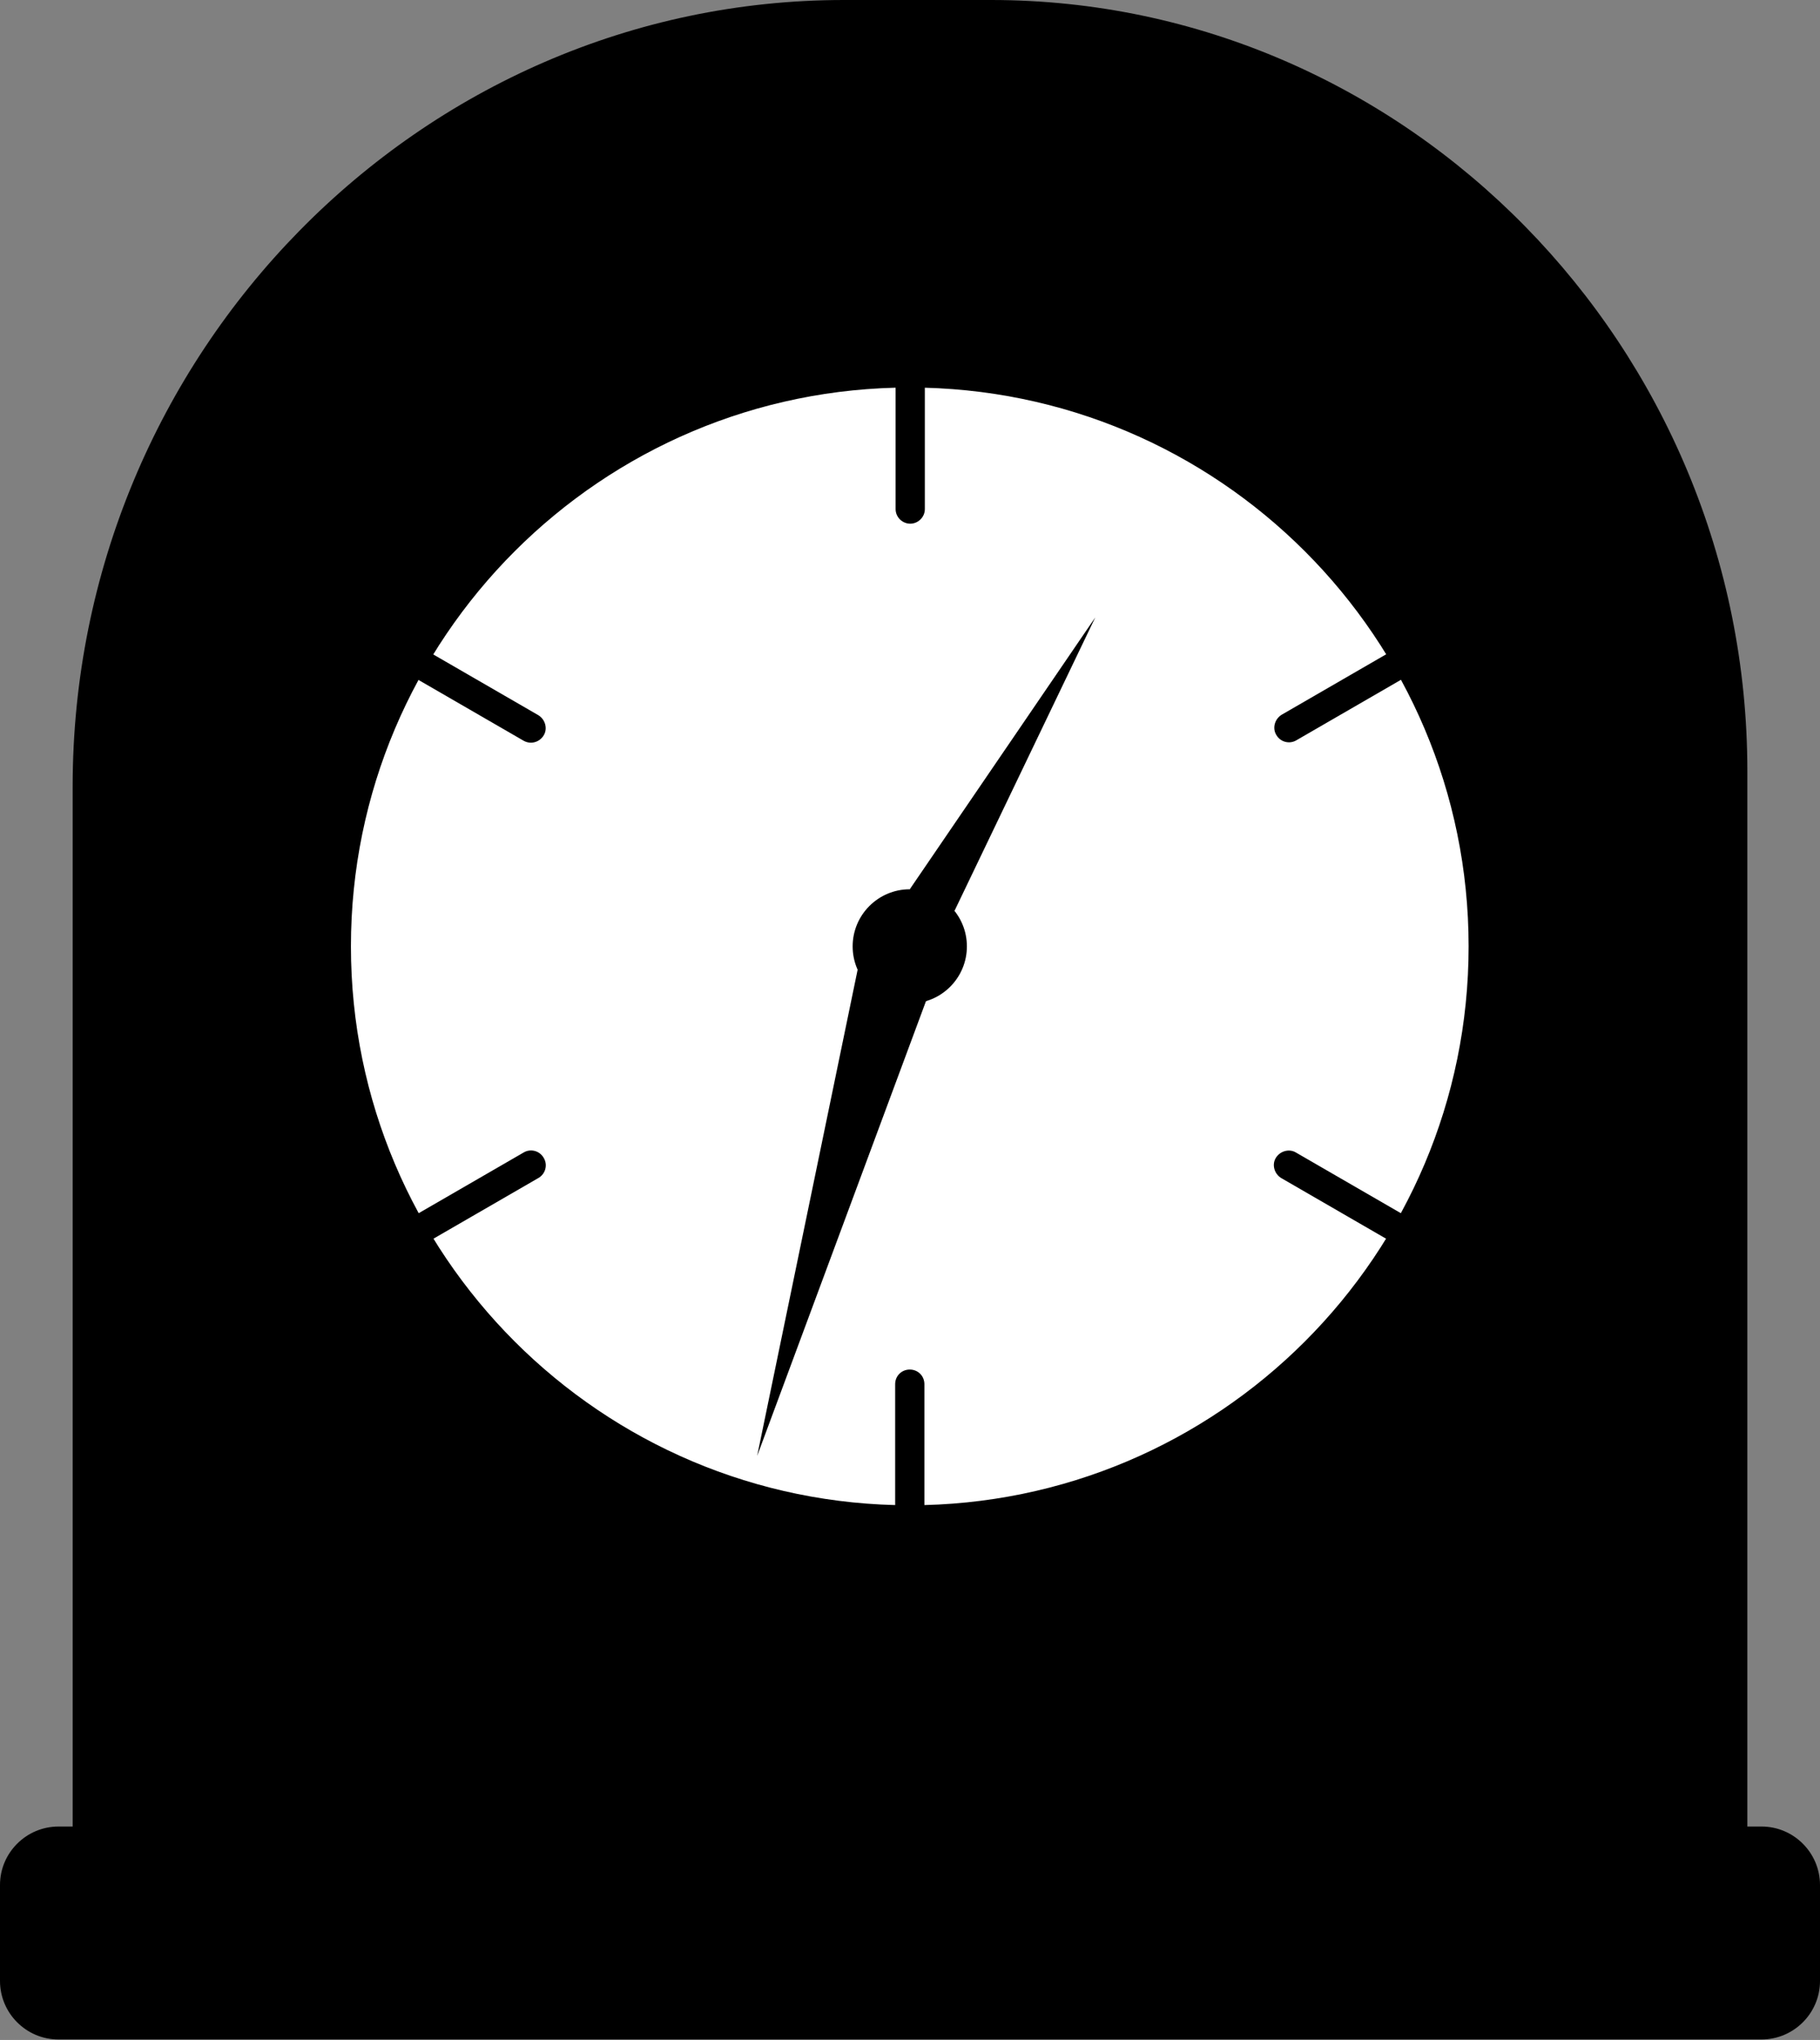 <?xml version="1.0" encoding="UTF-8"?><svg xmlns="http://www.w3.org/2000/svg" viewBox="0 0 39.83 44.64"><rect x="0" y="0" width="39.83" height="44.64" fill="#808080" stroke="none"/><defs><style>.d{fill:#fff;}.d,.e{fill-rule:evenodd;}</style></defs><g id="a"/><g id="b"><g id="c"><g><path class="e" d="M18.47,0h3.22c9.1,0,16.55,7.59,16.55,16.87v23.1h.31c.71,0,1.28,.58,1.28,1.28v2.1c0,.71-.58,1.28-1.28,1.28H1.28c-.71,0-1.28-.58-1.28-1.28v-2.1c0-.71,.58-1.28,1.28-1.28h.31V17.21C1.59,7.74,9.19,0,18.47,0Z"/><path class="d" d="M19.91,8.27c6.87,0,12.44,5.57,12.44,12.44s-5.57,12.44-12.44,12.44-12.44-5.57-12.44-12.44,5.57-12.44,12.44-12.44Z"/><path class="e" d="M19.91,6.22c8,0,14.49,6.49,14.49,14.49s-6.49,14.49-14.49,14.49-14.49-6.49-14.49-14.49S11.91,6.22,19.91,6.22h0Zm0,2.26c-6.75,0-12.23,5.48-12.23,12.23s5.48,12.23,12.23,12.23,12.23-5.48,12.23-12.23-5.48-12.23-12.23-12.23Z"/><g><path class="e" d="M19.91,19.46c.69,0,1.25,.56,1.25,1.25s-.56,1.25-1.25,1.25-1.25-.56-1.25-1.25,.56-1.25,1.25-1.25Z"/><polygon class="e" points="19.91 19.46 23.97 13.51 20.89 19.93 19.91 19.46"/><polygon class="e" points="20.55 21.14 16.57 31.86 18.86 20.78 20.55 21.14"/></g><path class="e" d="M11.78,15.65c.15,.09,.21,.29,.12,.44-.09,.15-.28,.21-.44,.12l-2.3-1.33c-.15-.09-.21-.28-.12-.44,.09-.15,.28-.21,.44-.12l2.3,1.33Z"/><path class="e" d="M11.46,25.22c.15-.09,.35-.04,.44,.12,.09,.15,.04,.35-.12,.44l-2.3,1.33c-.15,.09-.35,.04-.44-.12-.09-.15-.04-.35,.12-.44l2.3-1.33Z"/><path class="e" d="M19.59,30.29c0-.18,.14-.32,.32-.32s.32,.14,.32,.32v2.66c0,.18-.15,.32-.32,.32s-.32-.14-.32-.32v-2.66Z"/><path class="e" d="M28.04,25.78c-.15-.09-.21-.29-.12-.44,.09-.15,.29-.21,.44-.12l2.3,1.33c.15,.09,.21,.29,.12,.44-.09,.15-.29,.21-.44,.12l-2.3-1.33Z"/><path class="e" d="M28.37,16.2c-.15,.09-.35,.04-.44-.12-.09-.15-.03-.35,.12-.44l2.3-1.33c.15-.09,.35-.03,.44,.12,.09,.15,.03,.35-.12,.44l-2.3,1.33Z"/><path class="e" d="M20.24,11.14c0,.18-.15,.32-.32,.32s-.32-.14-.32-.32v-2.66c0-.18,.14-.32,.32-.32s.32,.14,.32,.32v2.66Z"/></g></g></g></svg>
